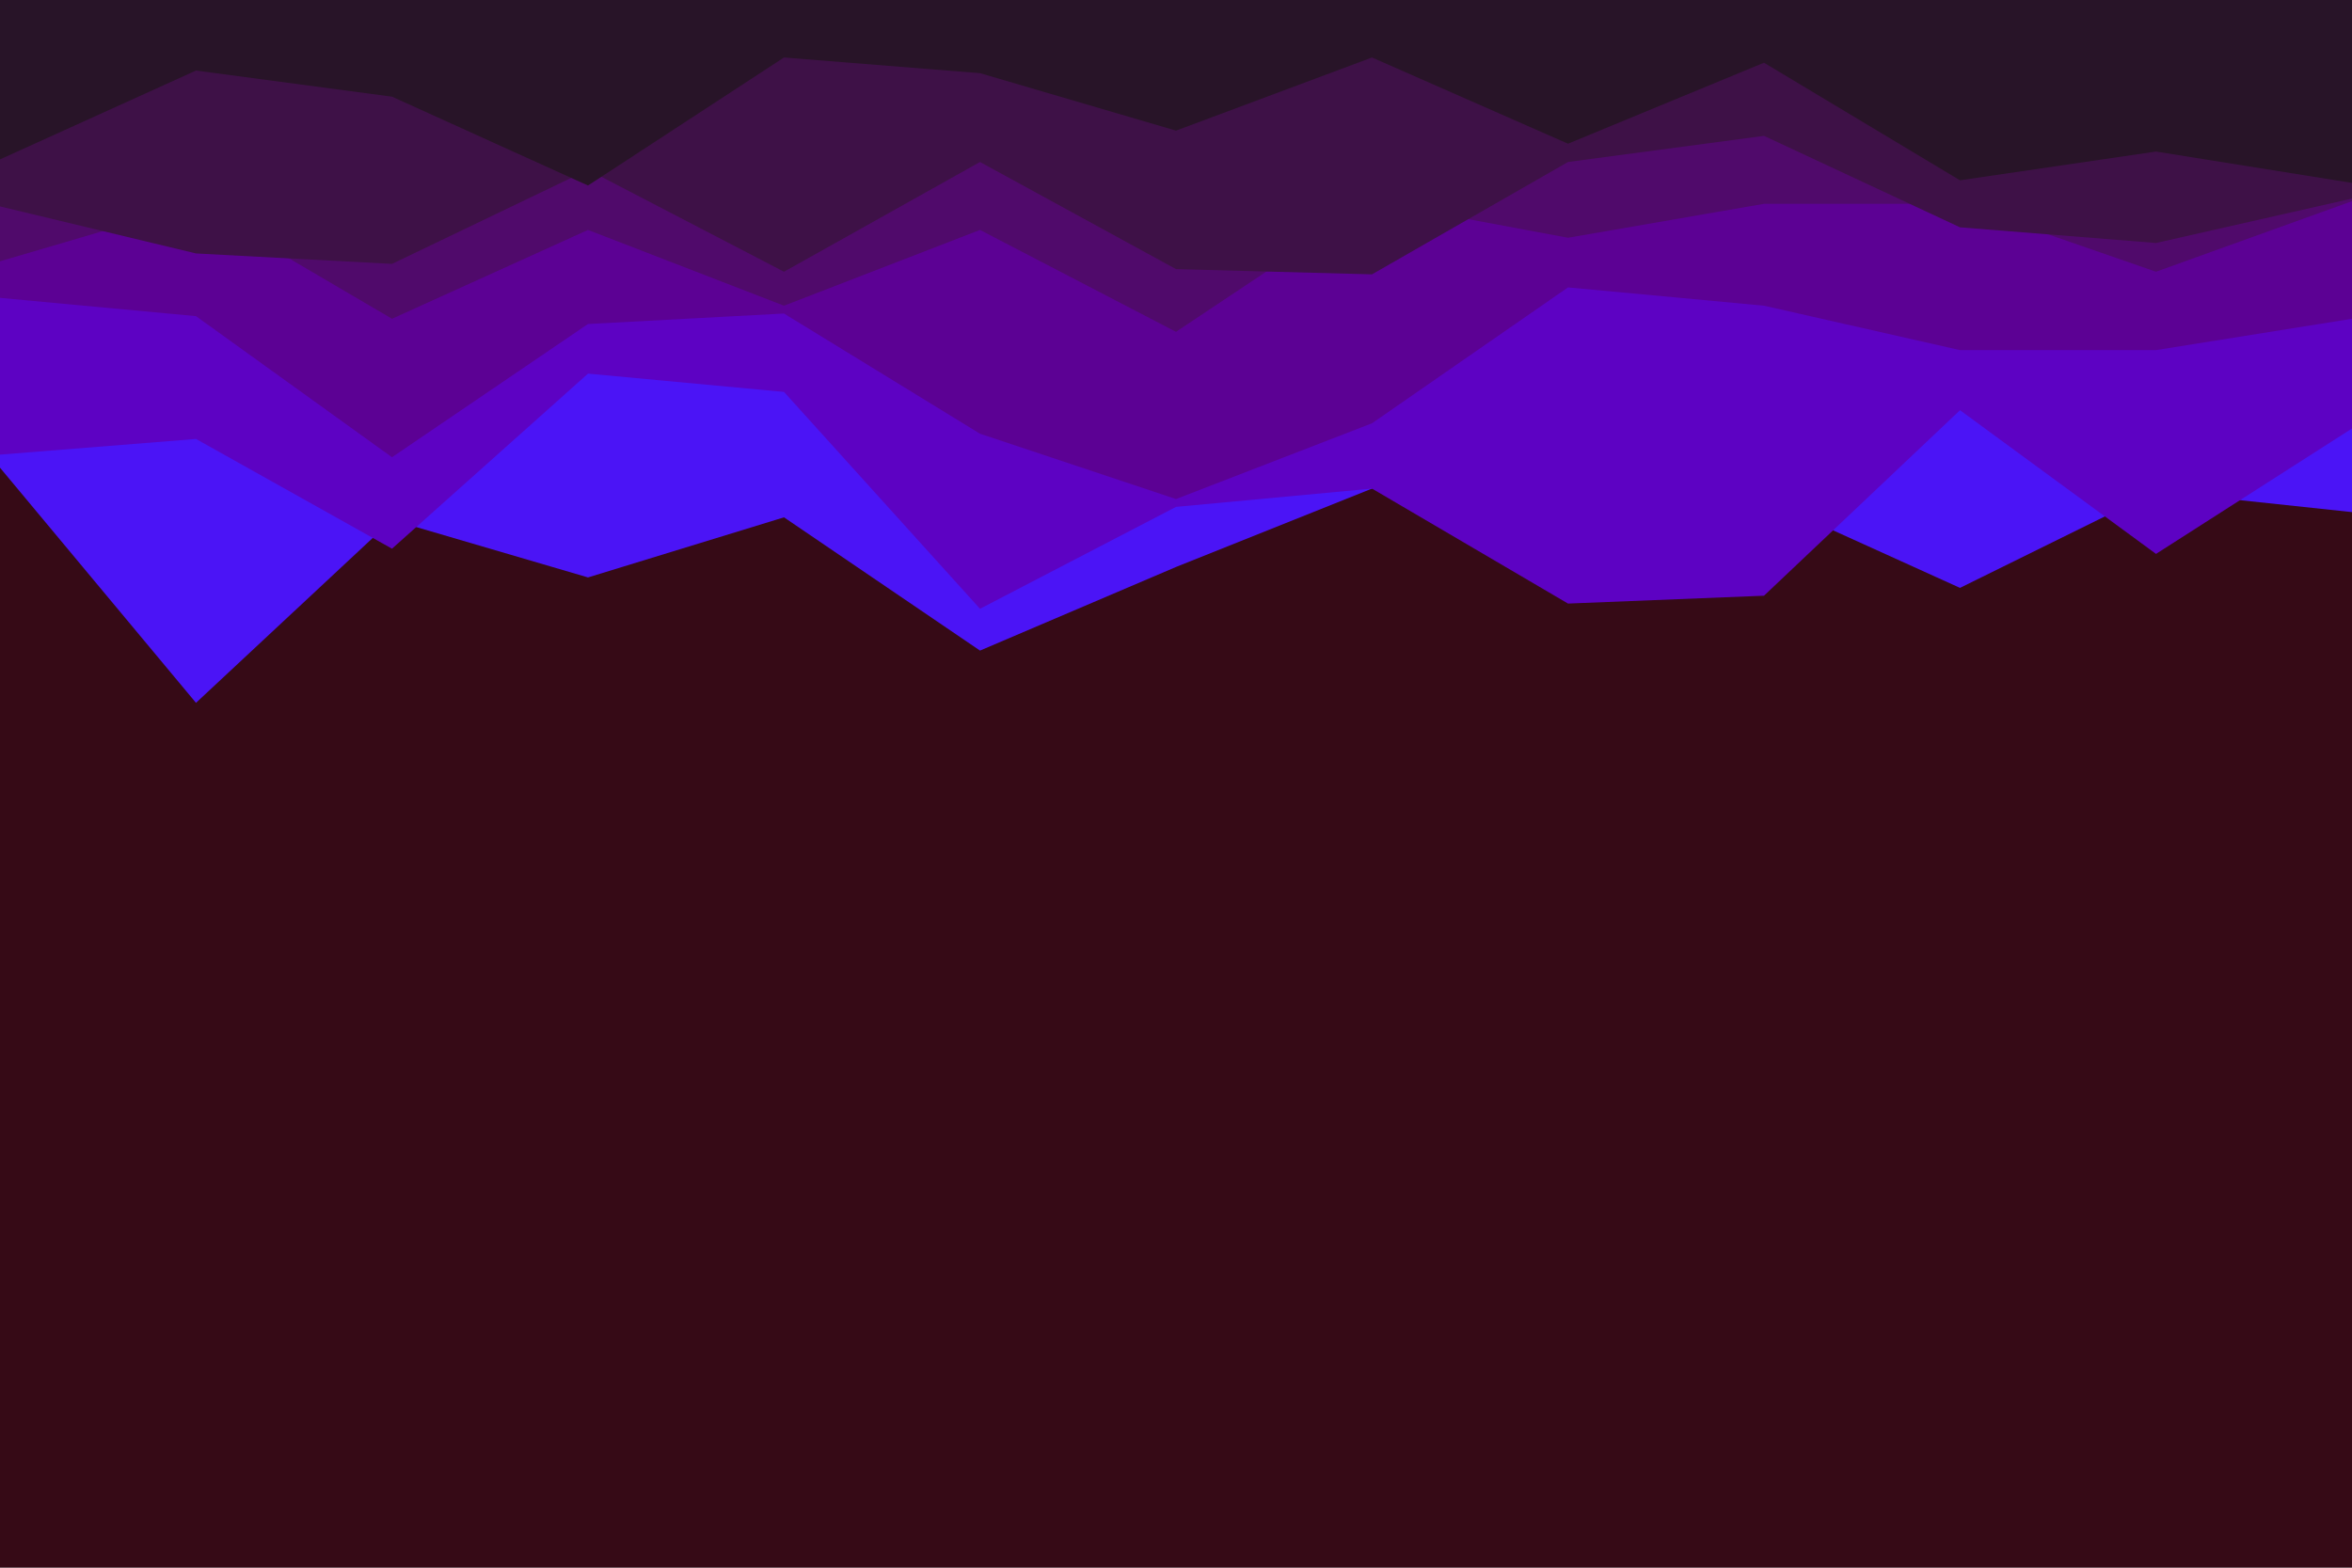 <svg id="visual" viewBox="0 0 900 600" width="900" height="600" xmlns="http://www.w3.org/2000/svg" xmlns:xlink="http://www.w3.org/1999/xlink" version="1.1"><rect x="0" y="0" width="900" height="600" fill="#360a16"></rect><path d="M0 179L75 269L150 199L225 221L300 198L375 249L450 217L525 187L600 181L675 191L750 225L825 188L900 196L900 0L825 0L750 0L675 0L600 0L525 0L450 0L375 0L300 0L225 0L150 0L75 0L0 0Z" fill="#4b14f6"></path><path d="M0 174L75 168L150 210L225 143L300 150L375 233L450 194L525 187L600 231L675 228L750 157L825 212L900 164L900 0L825 0L750 0L675 0L600 0L525 0L450 0L375 0L300 0L225 0L150 0L75 0L0 0Z" fill="#5d02c3"></path><path d="M0 114L75 121L150 175L225 124L300 120L375 166L450 191L525 162L600 110L675 117L750 134L825 134L900 122L900 0L825 0L750 0L675 0L600 0L525 0L450 0L375 0L300 0L225 0L150 0L75 0L0 0Z" fill="#5c0194"></path><path d="M0 100L75 78L150 122L225 88L300 117L375 88L450 127L525 77L600 91L675 78L750 78L825 104L900 77L900 0L825 0L750 0L675 0L600 0L525 0L450 0L375 0L300 0L225 0L150 0L75 0L0 0Z" fill="#500a6b"></path><path d="M0 79L75 97L150 101L225 65L300 104L375 62L450 103L525 105L600 62L675 52L750 87L825 93L900 76L900 0L825 0L750 0L675 0L600 0L525 0L450 0L375 0L300 0L225 0L150 0L75 0L0 0Z" fill="#3e1147"></path><path d="M0 61L75 27L150 37L225 71L300 22L375 28L450 50L525 22L600 55L675 24L750 69L825 58L900 70L900 0L825 0L750 0L675 0L600 0L525 0L450 0L375 0L300 0L225 0L150 0L75 0L0 0Z" fill="#281428"></path></svg>